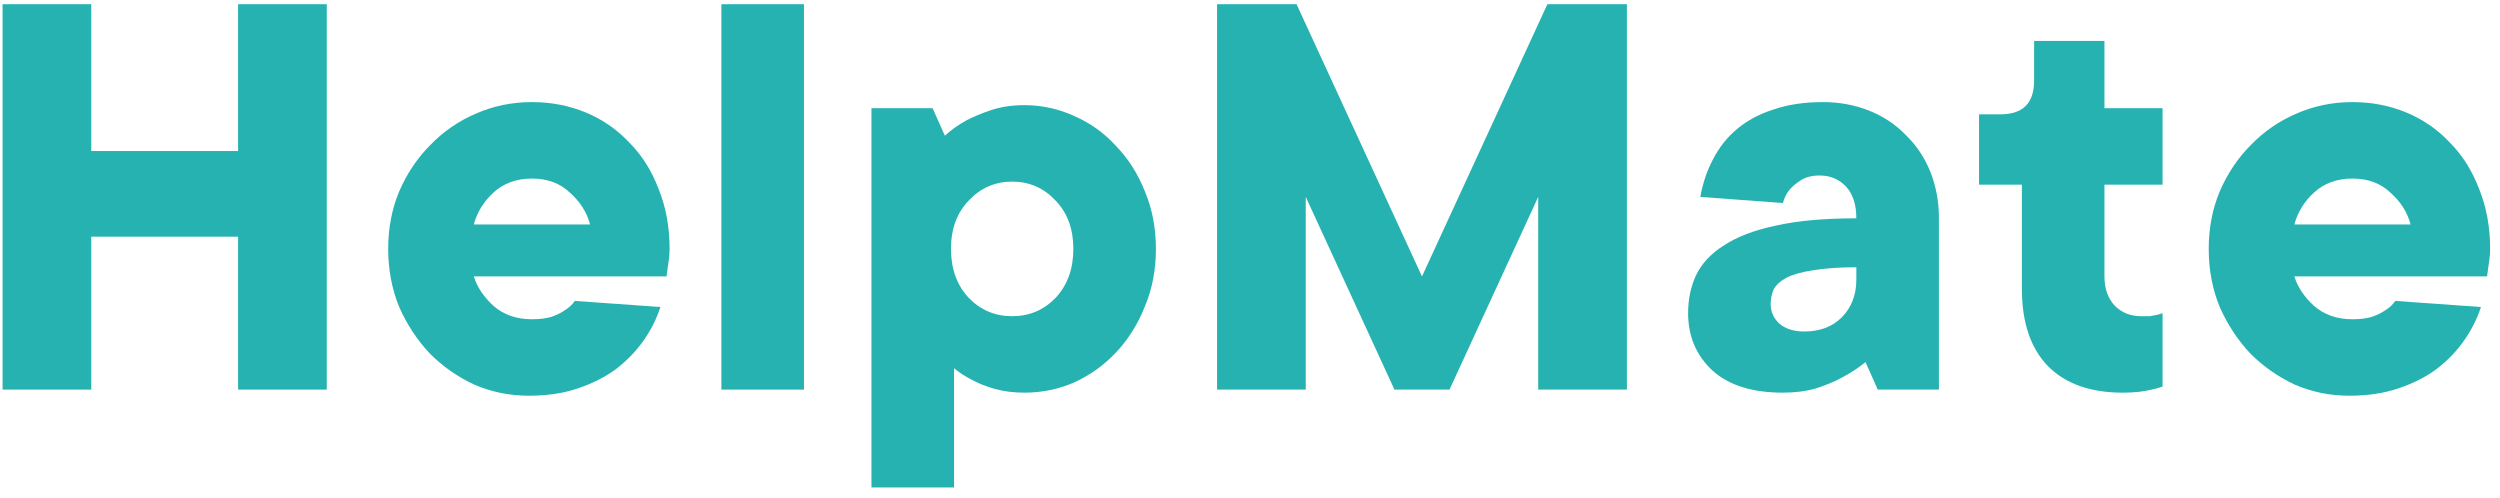<svg width="201" height="40" viewBox="0 0 201 40" fill="none" xmlns="http://www.w3.org/2000/svg">
<path d="M199.468 24.684C199.173 25.603 198.73 26.488 198.14 27.34C197.55 28.193 196.812 28.963 195.927 29.652C195.041 30.308 194.008 30.832 192.828 31.226C191.68 31.619 190.369 31.816 188.893 31.816C187.352 31.816 185.893 31.521 184.516 30.931C183.172 30.308 181.975 29.472 180.926 28.422C179.909 27.34 179.089 26.094 178.466 24.684C177.876 23.242 177.581 21.684 177.581 20.012C177.581 18.34 177.876 16.799 178.466 15.389C179.089 13.946 179.925 12.7 180.975 11.651C182.024 10.569 183.237 9.733 184.614 9.142C186.024 8.52 187.533 8.208 189.139 8.208C190.68 8.208 192.123 8.487 193.467 9.044C194.812 9.602 195.976 10.405 196.959 11.454C197.976 12.471 198.763 13.717 199.32 15.192C199.91 16.635 200.205 18.241 200.205 20.012C200.205 20.274 200.189 20.537 200.156 20.799C200.124 21.029 200.091 21.258 200.058 21.488C200.025 21.75 199.992 21.996 199.96 22.225H184.467C184.729 23.078 185.254 23.865 186.041 24.586C186.86 25.308 187.893 25.668 189.139 25.668C189.762 25.668 190.287 25.603 190.713 25.471C191.172 25.308 191.533 25.127 191.795 24.93C192.123 24.734 192.385 24.488 192.582 24.193L199.468 24.684ZM189.139 14.356C187.893 14.356 186.86 14.733 186.041 15.487C185.254 16.209 184.729 17.061 184.467 18.045H193.812C193.549 17.061 193.008 16.209 192.189 15.487C191.402 14.733 190.385 14.356 189.139 14.356Z" fill="#27B2B2"/>
<path d="M162.558 14.848H159.115V9.192H160.837C162.64 9.192 163.542 8.29 163.542 6.487V3.29H169.198V8.7H173.87V14.848H169.198V22.226C169.198 23.209 169.477 23.996 170.034 24.587C170.591 25.144 171.296 25.423 172.149 25.423C172.411 25.423 172.641 25.423 172.837 25.423C173.034 25.39 173.215 25.357 173.378 25.324C173.542 25.291 173.706 25.242 173.87 25.177V31.079C173.608 31.177 173.313 31.259 172.985 31.325C172.329 31.489 171.559 31.571 170.673 31.571C168.083 31.571 166.083 30.866 164.673 29.456C163.263 28.013 162.558 25.931 162.558 23.209V14.848Z" fill="#27B2B2"/>
<path d="M146.544 8.208C147.888 8.208 149.134 8.438 150.282 8.897C151.43 9.356 152.413 10.011 153.233 10.864C154.085 11.684 154.741 12.667 155.2 13.815C155.659 14.963 155.889 16.209 155.889 17.553V31.324H150.971L149.987 29.111C149.429 29.57 148.806 29.98 148.118 30.341C147.528 30.669 146.823 30.964 146.003 31.226C145.216 31.455 144.331 31.57 143.347 31.57C140.888 31.57 139.003 30.98 137.691 29.8C136.379 28.586 135.724 27.045 135.724 25.176C135.724 24.061 135.937 23.045 136.363 22.127C136.822 21.176 137.576 20.373 138.625 19.717C139.675 19.028 141.052 18.504 142.757 18.143C144.495 17.75 146.659 17.553 149.249 17.553C149.249 16.438 148.97 15.585 148.413 14.995C147.856 14.405 147.151 14.11 146.298 14.11C145.675 14.11 145.167 14.241 144.773 14.504C144.413 14.733 144.118 14.979 143.888 15.241C143.626 15.569 143.445 15.93 143.347 16.323L136.707 15.832C136.904 14.717 137.248 13.7 137.74 12.782C138.232 11.831 138.871 11.028 139.658 10.372C140.478 9.684 141.462 9.159 142.609 8.798C143.757 8.405 145.069 8.208 146.544 8.208ZM145.069 26.652C146.314 26.652 147.315 26.275 148.069 25.521C148.856 24.734 149.249 23.717 149.249 22.471V21.488C147.839 21.488 146.675 21.57 145.757 21.733C144.872 21.865 144.167 22.061 143.642 22.324C143.15 22.586 142.806 22.898 142.609 23.258C142.445 23.619 142.363 24.012 142.363 24.439C142.363 25.062 142.593 25.586 143.052 26.012C143.544 26.439 144.216 26.652 145.069 26.652Z" fill="#27B2B2"/>
<path d="M124.41 0.339H130.804V31.325H123.672V15.832L116.54 31.325H112.114L104.982 15.832V31.325H97.851V0.339H104.244L114.327 22.226L124.41 0.339Z" fill="#27B2B2"/>
<path d="M82.361 8.454C83.771 8.454 85.116 8.749 86.394 9.339C87.673 9.897 88.788 10.7 89.739 11.749C90.722 12.766 91.493 13.979 92.05 15.389C92.641 16.799 92.936 18.34 92.936 20.012C92.936 21.684 92.641 23.226 92.05 24.636C91.493 26.045 90.722 27.275 89.739 28.324C88.788 29.341 87.673 30.144 86.394 30.734C85.116 31.292 83.771 31.57 82.361 31.57C81.509 31.57 80.722 31.472 80.001 31.275C79.312 31.078 78.722 30.849 78.23 30.587C77.64 30.292 77.132 29.964 76.705 29.603V39.194H70.065V8.7H74.984L75.967 10.913C76.459 10.454 77.033 10.044 77.689 9.684C78.246 9.389 78.918 9.11 79.705 8.848C80.492 8.585 81.378 8.454 82.361 8.454ZM86.296 20.012C86.296 18.406 85.821 17.11 84.87 16.127C83.919 15.11 82.755 14.602 81.378 14.602C80.001 14.602 78.837 15.11 77.886 16.127C76.935 17.11 76.459 18.406 76.459 20.012C76.459 21.619 76.935 22.93 77.886 23.947C78.837 24.931 80.001 25.422 81.378 25.422C82.755 25.422 83.919 24.931 84.87 23.947C85.821 22.93 86.296 21.619 86.296 20.012Z" fill="#27B2B2"/>
<path d="M64.639 31.325H57.999V0.339H64.639V31.325Z" fill="#27B2B2"/>
<path d="M53.098 24.684C52.803 25.603 52.36 26.488 51.77 27.34C51.179 28.193 50.442 28.963 49.556 29.652C48.671 30.308 47.638 30.832 46.458 31.226C45.31 31.619 43.999 31.816 42.523 31.816C40.982 31.816 39.523 31.521 38.146 30.931C36.801 30.308 35.605 29.472 34.555 28.422C33.539 27.34 32.719 26.094 32.096 24.684C31.506 23.242 31.211 21.684 31.211 20.012C31.211 18.34 31.506 16.799 32.096 15.389C32.719 13.946 33.555 12.7 34.605 11.651C35.654 10.569 36.867 9.733 38.244 9.142C39.654 8.52 41.162 8.208 42.769 8.208C44.31 8.208 45.753 8.487 47.097 9.044C48.442 9.602 49.606 10.405 50.589 11.454C51.606 12.471 52.393 13.717 52.95 15.192C53.54 16.635 53.835 18.241 53.835 20.012C53.835 20.274 53.819 20.537 53.786 20.799C53.753 21.029 53.721 21.258 53.688 21.488C53.655 21.75 53.622 21.996 53.589 22.225H38.097C38.359 23.078 38.884 23.865 39.67 24.586C40.49 25.308 41.523 25.668 42.769 25.668C43.392 25.668 43.917 25.603 44.343 25.471C44.802 25.308 45.163 25.127 45.425 24.93C45.753 24.734 46.015 24.488 46.212 24.193L53.098 24.684ZM42.769 14.356C41.523 14.356 40.49 14.733 39.67 15.487C38.884 16.209 38.359 17.061 38.097 18.045H47.441C47.179 17.061 46.638 16.209 45.818 15.487C45.032 14.733 44.015 14.356 42.769 14.356Z" fill="#27B2B2"/>
<path d="M26.273 0.339V31.325H19.142V19.029H7.338V31.325H0.206V0.339H7.338V12.143H19.142V0.339H26.273Z" fill="#27B2B2"/>
</svg>
